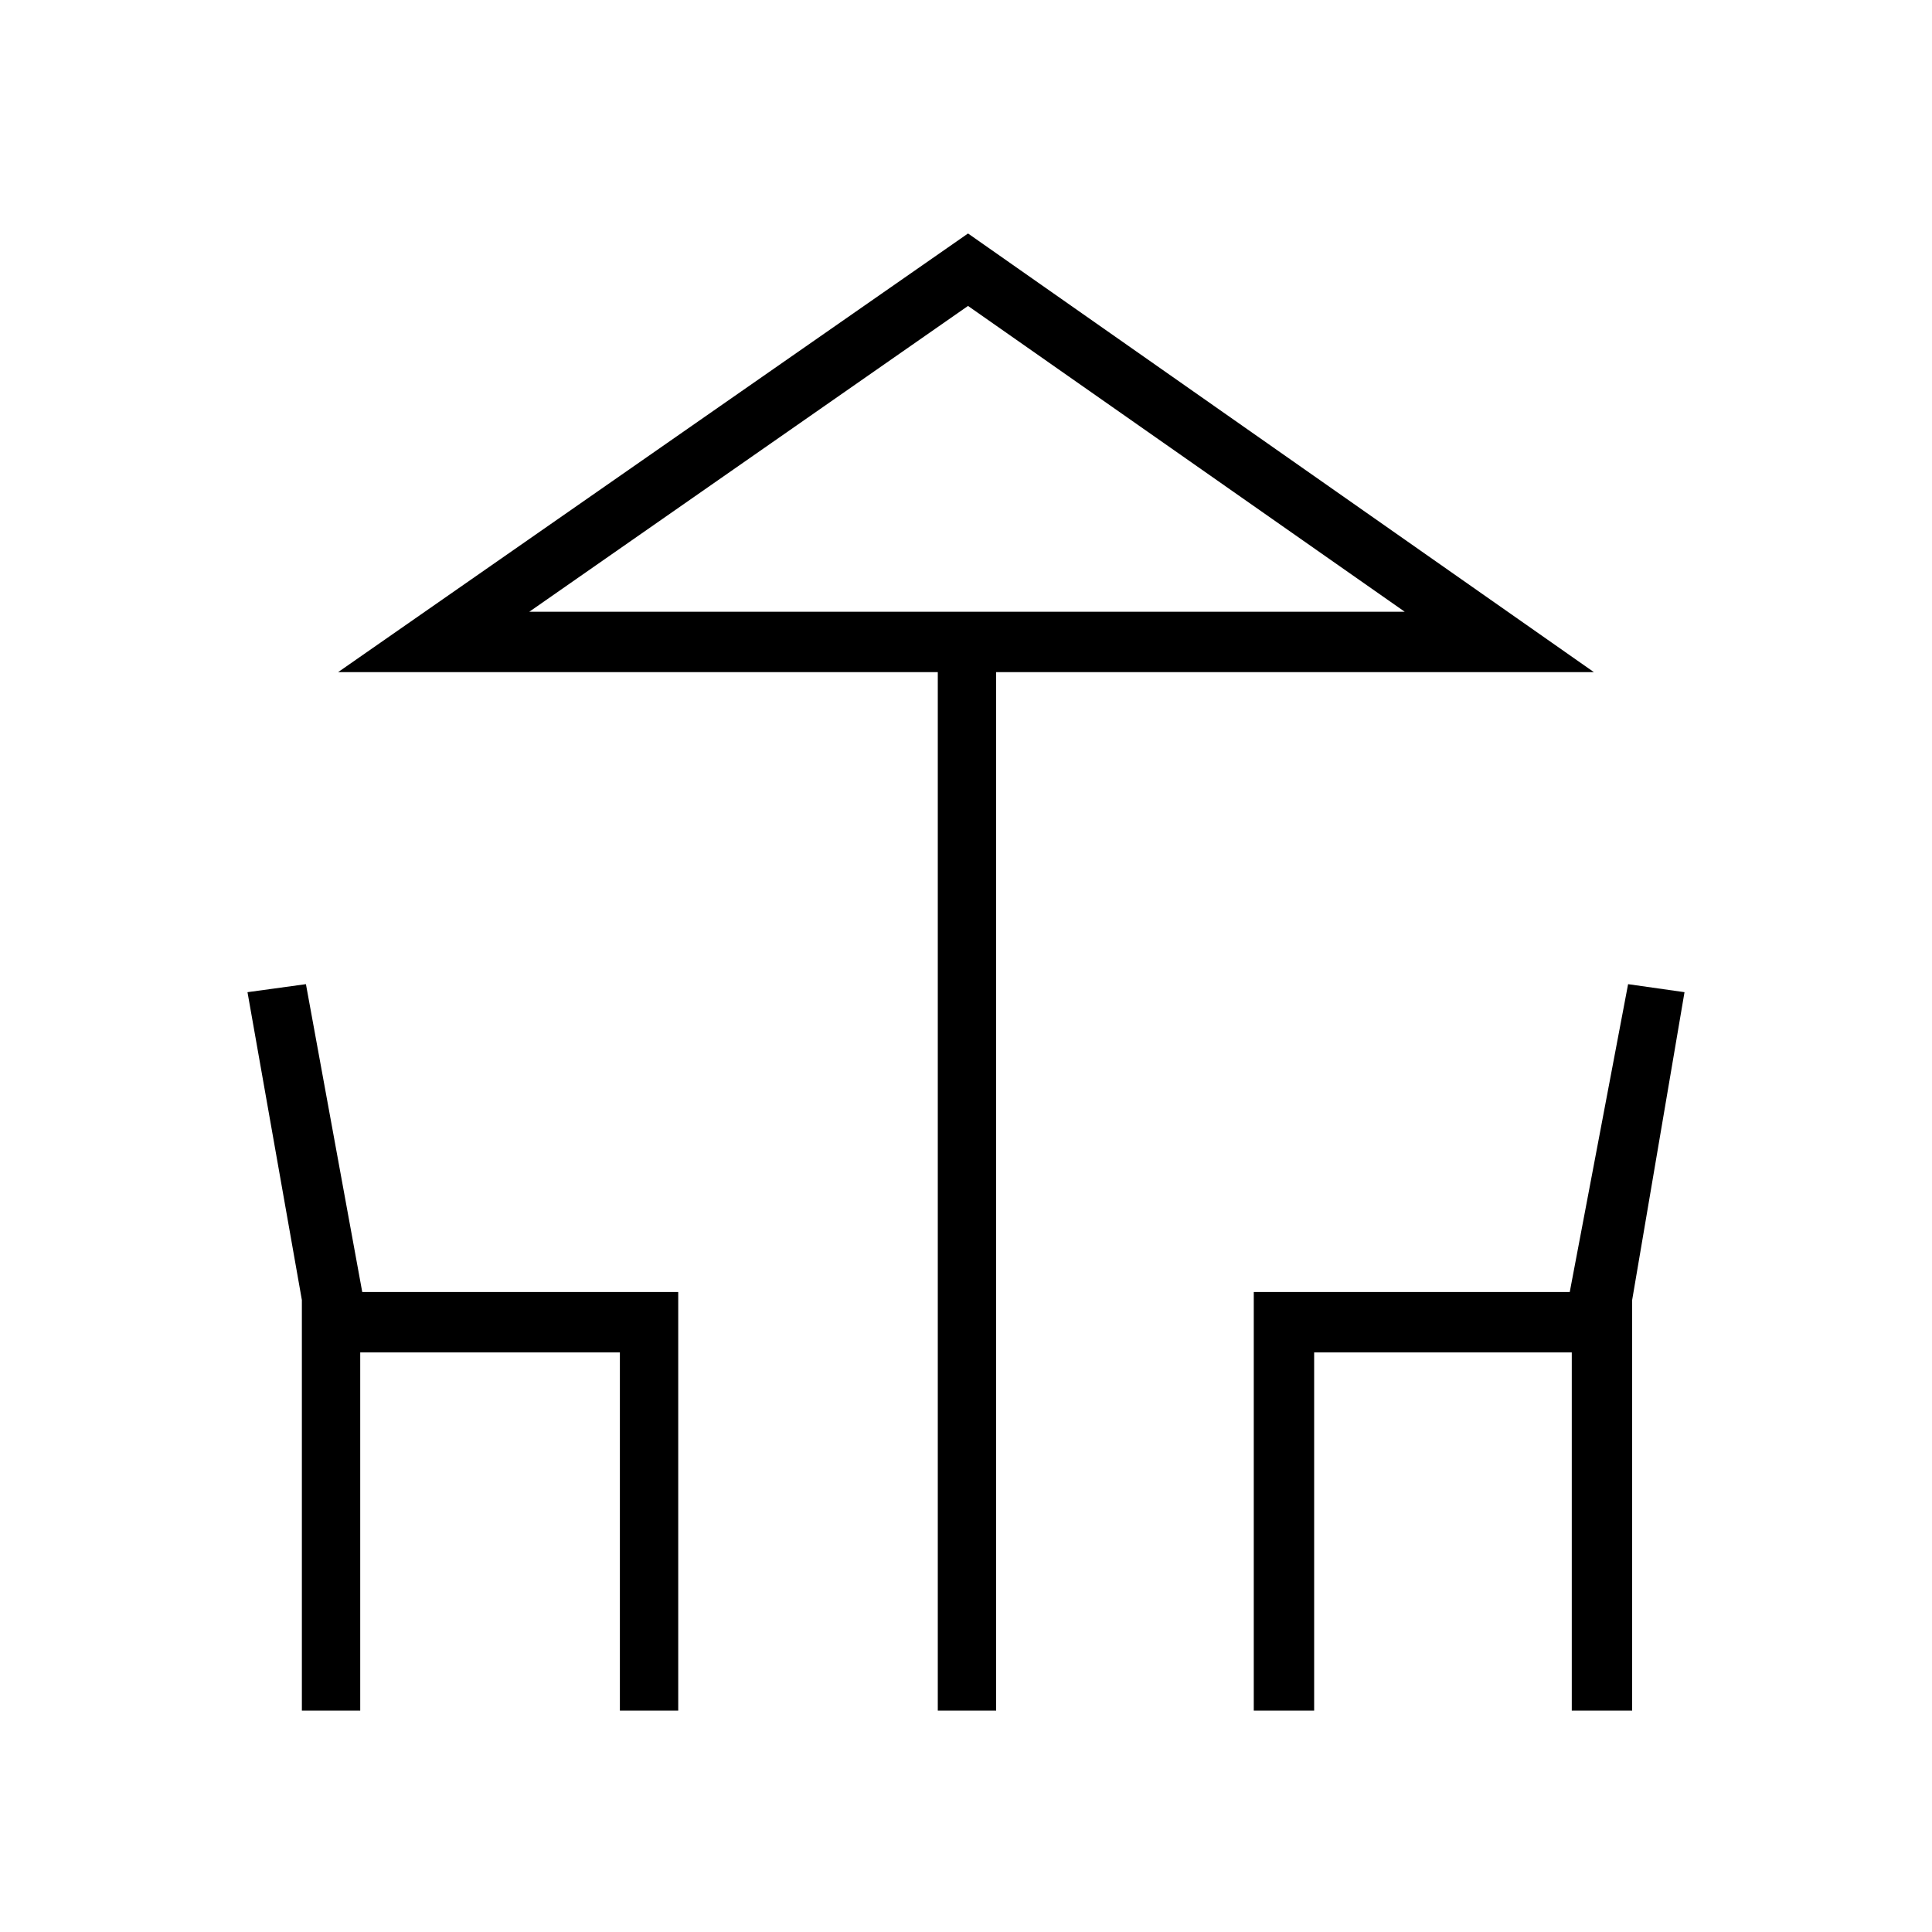 <svg xmlns="http://www.w3.org/2000/svg" height="20" width="20"><path d="M9.708 17.708V6.958H3.5L10.021 2.417L16.5 6.958H10.312V17.708ZM10.021 6.333H14.542H5.479ZM3.125 17.708V13.458L2.562 10.271L3.167 10.188L3.75 13.375H7.021V17.708H6.417V14H3.729V17.708ZM12.979 17.708V13.375H16.25L16.854 10.188L17.438 10.271L16.896 13.458V17.708H16.271V14H13.604V17.708ZM5.479 6.333H14.542L10.021 3.167Z"/></svg>